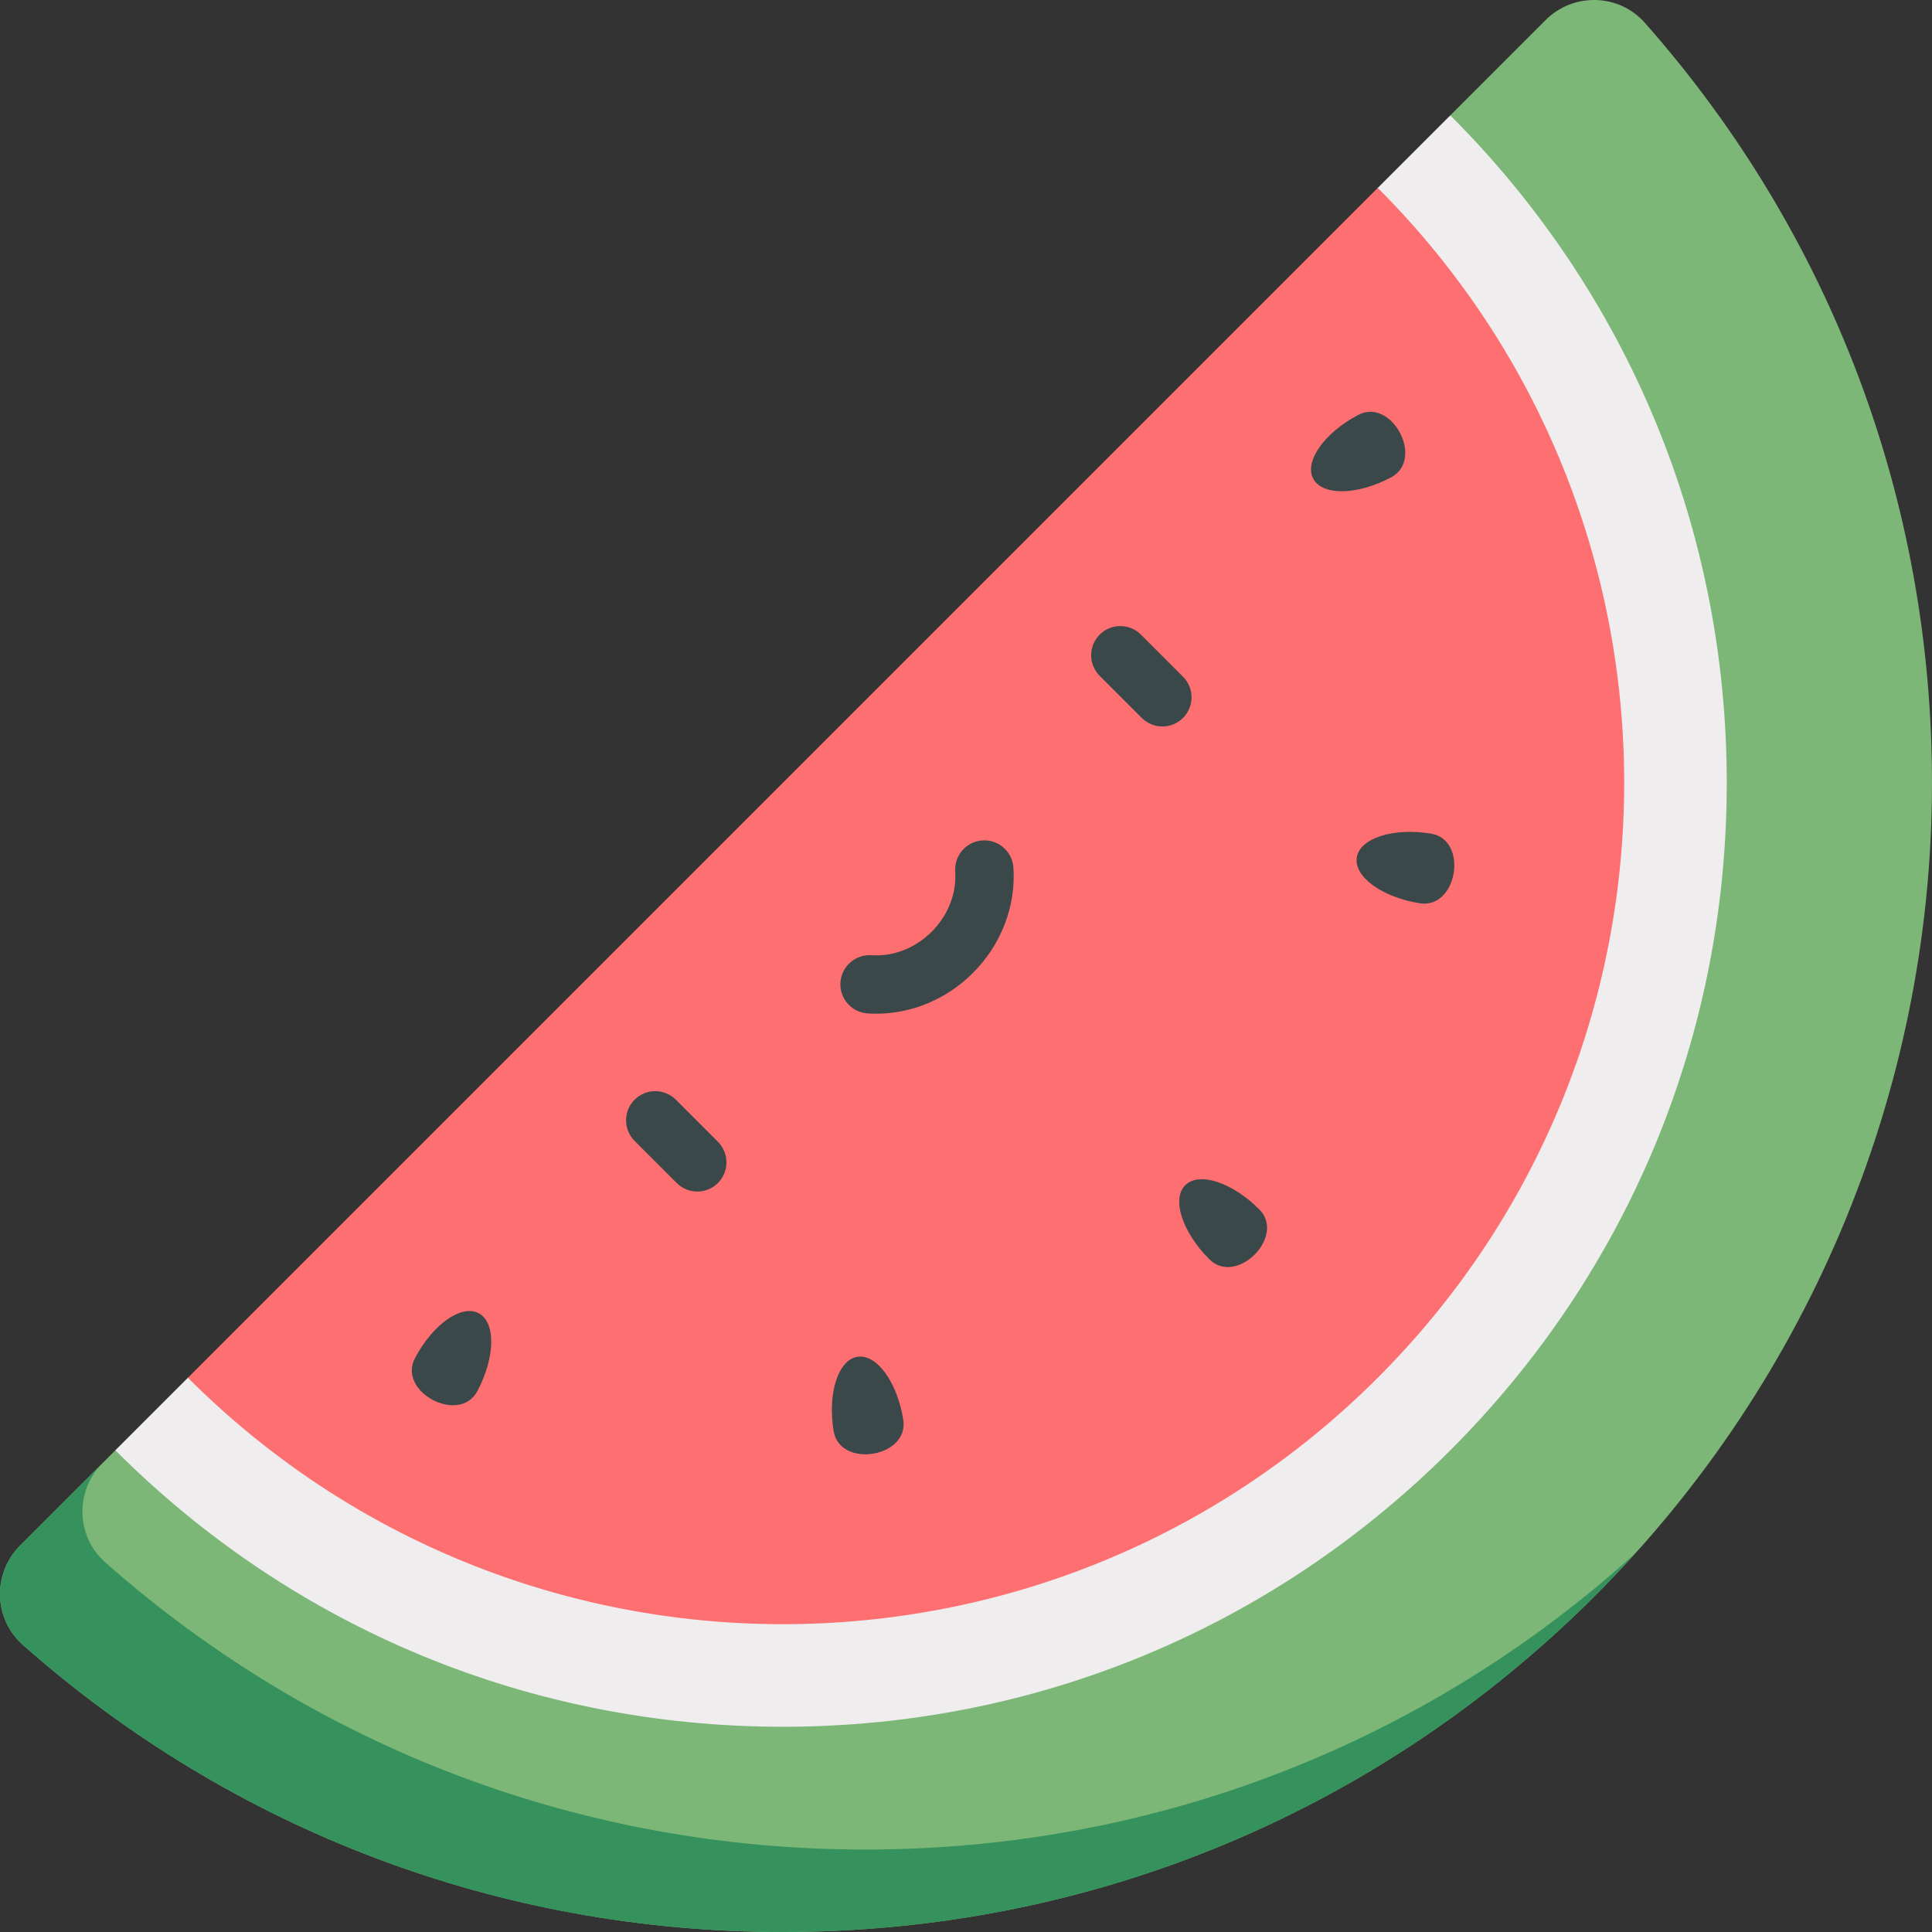 <?xml version="1.0" encoding="iso-8859-1"?>
<!-- Generator: Adobe Illustrator 19.0.0, SVG Export Plug-In . SVG Version: 6.00 Build 0)  -->
<svg version="1.1" id="Capa_1" xmlns="http://www.w3.org/2000/svg" xmlns:xlink="http://www.w3.org/1999/xlink" x="0px" y="0px"
	 viewBox="0 0 512 512" style="enable-background:new 0 0 512 512;" xml:space="preserve">
<rect x="0" y="0" width="512" height="512" fill="#333333" stroke="none"/>
<path style="fill:#EFEDEE;" d="M384.346,30.568l-19.227,19.227l-0.67,78.595l-73.728,149.106l-185.399,84.925l-55.528,2.697
	l-19.227,19.227l2.051,31.276l75.886,61.274l128.41-1.005l113.079-28.992c0,0,53.218-48.091,57.116-53.014
	c3.898-4.923,54.145-98.239,54.145-98.239l25.852-136.168L438.804,56.825L384.346,30.568z"/>
<path style="fill:#7CB777;" d="M435.906,6.05c49.329,55.789,76.216,126.807,76.093,201.946
	c-0.138,81.954-33.532,160.693-92.283,217.843C362.566,481.436,287.365,512,207.457,512c-74.939,0-145.734-26.879-201.392-76.078
	c-7.798-6.891-8.106-18.966-0.746-26.325l25.249-25.249c47.252,47.252,110.063,73.271,176.889,73.263
	c66.826,0.007,129.637-26.01,176.889-73.263s73.271-110.064,73.263-176.889c0.007-66.826-26.01-129.637-73.263-176.889
	l25.249-25.249C416.948-2.033,429.023-1.74,435.906,6.05z"/>
<path style="fill:#35925D;" d="M229.311,490.147c-74.939,0-145.734-26.879-201.392-76.078c-7.798-6.891-8.105-18.966-0.746-26.325
	L5.319,409.597c-7.361,7.361-7.053,19.434,0.746,26.325C61.723,485.12,132.517,512,207.457,512
	c79.908,0,155.109-30.563,212.26-86.16c4.693-4.567,9.208-9.285,13.574-14.118C377.25,462.4,305.422,490.147,229.311,490.147z"/>
<path style="fill:#FD6F71;" d="M365.12,49.796c87.076,87.076,87.076,228.249,0,315.324s-228.249,87.076-315.324,0L365.12,49.796z"/>
<g>
	<path style="fill:#3A484A;" d="M184.795,315.772c-1.977,0-3.955-0.754-5.464-2.263l-11.153-11.153
		c-3.017-3.017-3.017-7.91,0-10.926c3.018-3.017,7.91-3.017,10.927,0l11.153,11.153c3.017,3.017,3.017,7.91,0,10.926
		C188.75,315.017,186.772,315.772,184.795,315.772z"/>
	<path style="fill:#3A484A;" d="M308.045,192.522c-1.977,0-3.955-0.754-5.464-2.263l-11.153-11.153
		c-3.017-3.017-3.017-7.91,0-10.926c3.018-3.017,7.91-3.017,10.927,0l11.153,11.153c3.017,3.017,3.017,7.91,0,10.926
		C312,191.768,310.022,192.522,308.045,192.522z"/>
	<path style="fill:#3A484A;" d="M232.232,268.641c-0.772,0-1.543-0.026-2.316-0.078c-4.258-0.285-7.477-3.969-7.191-8.227
		c0.286-4.259,4.008-7.476,8.227-7.191c5.802,0.388,11.608-1.884,15.958-6.235c4.351-4.351,6.624-10.168,6.235-15.958
		c-0.285-4.258,2.934-7.941,7.191-8.227c4.258-0.289,7.941,2.933,8.227,7.191c0.688,10.239-3.221,20.416-10.725,27.921
		C250.899,264.775,241.675,268.64,232.232,268.641z"/>
	<path style="fill:#3A484A;" d="M320.488,333.715c-7.181-7.181-10.042-15.964-6.39-19.616c3.652-3.652,12.434-0.791,19.616,6.39
		S327.67,340.896,320.488,333.715z"/>
	<path style="fill:#3A484A;" d="M220.912,379.212c-1.617-10.026,1.205-18.82,6.305-19.643c5.099-0.822,10.543,6.638,12.16,16.665
		C240.994,386.261,222.528,389.239,220.912,379.212z"/>
	<path style="fill:#3A484A;" d="M109.986,359.884c4.759-8.972,12.316-14.282,16.878-11.862c4.563,2.42,4.403,11.655-0.356,20.627
		S105.227,368.855,109.986,359.884z"/>
	<path style="fill:#3A484A;" d="M379.213,220.913c-10.026-1.617-18.82,1.205-19.643,6.305c-0.822,5.099,6.638,10.544,16.665,12.16
		C386.261,240.994,389.239,222.529,379.213,220.913z"/>
	<path style="fill:#3A484A;" d="M359.884,109.987c-8.972,4.759-14.282,12.316-11.862,16.878c2.421,4.563,11.655,4.403,20.627-0.356
		C377.62,121.751,368.854,105.228,359.884,109.987z"/>
</g>
<g>
</g>
<g>
</g>
<g>
</g>
<g>
</g>
<g>
</g>
<g>
</g>
<g>
</g>
<g>
</g>
<g>
</g>
<g>
</g>
<g>
</g>
<g>
</g>
<g>
</g>
<g>
</g>
<g>
</g>
</svg>
